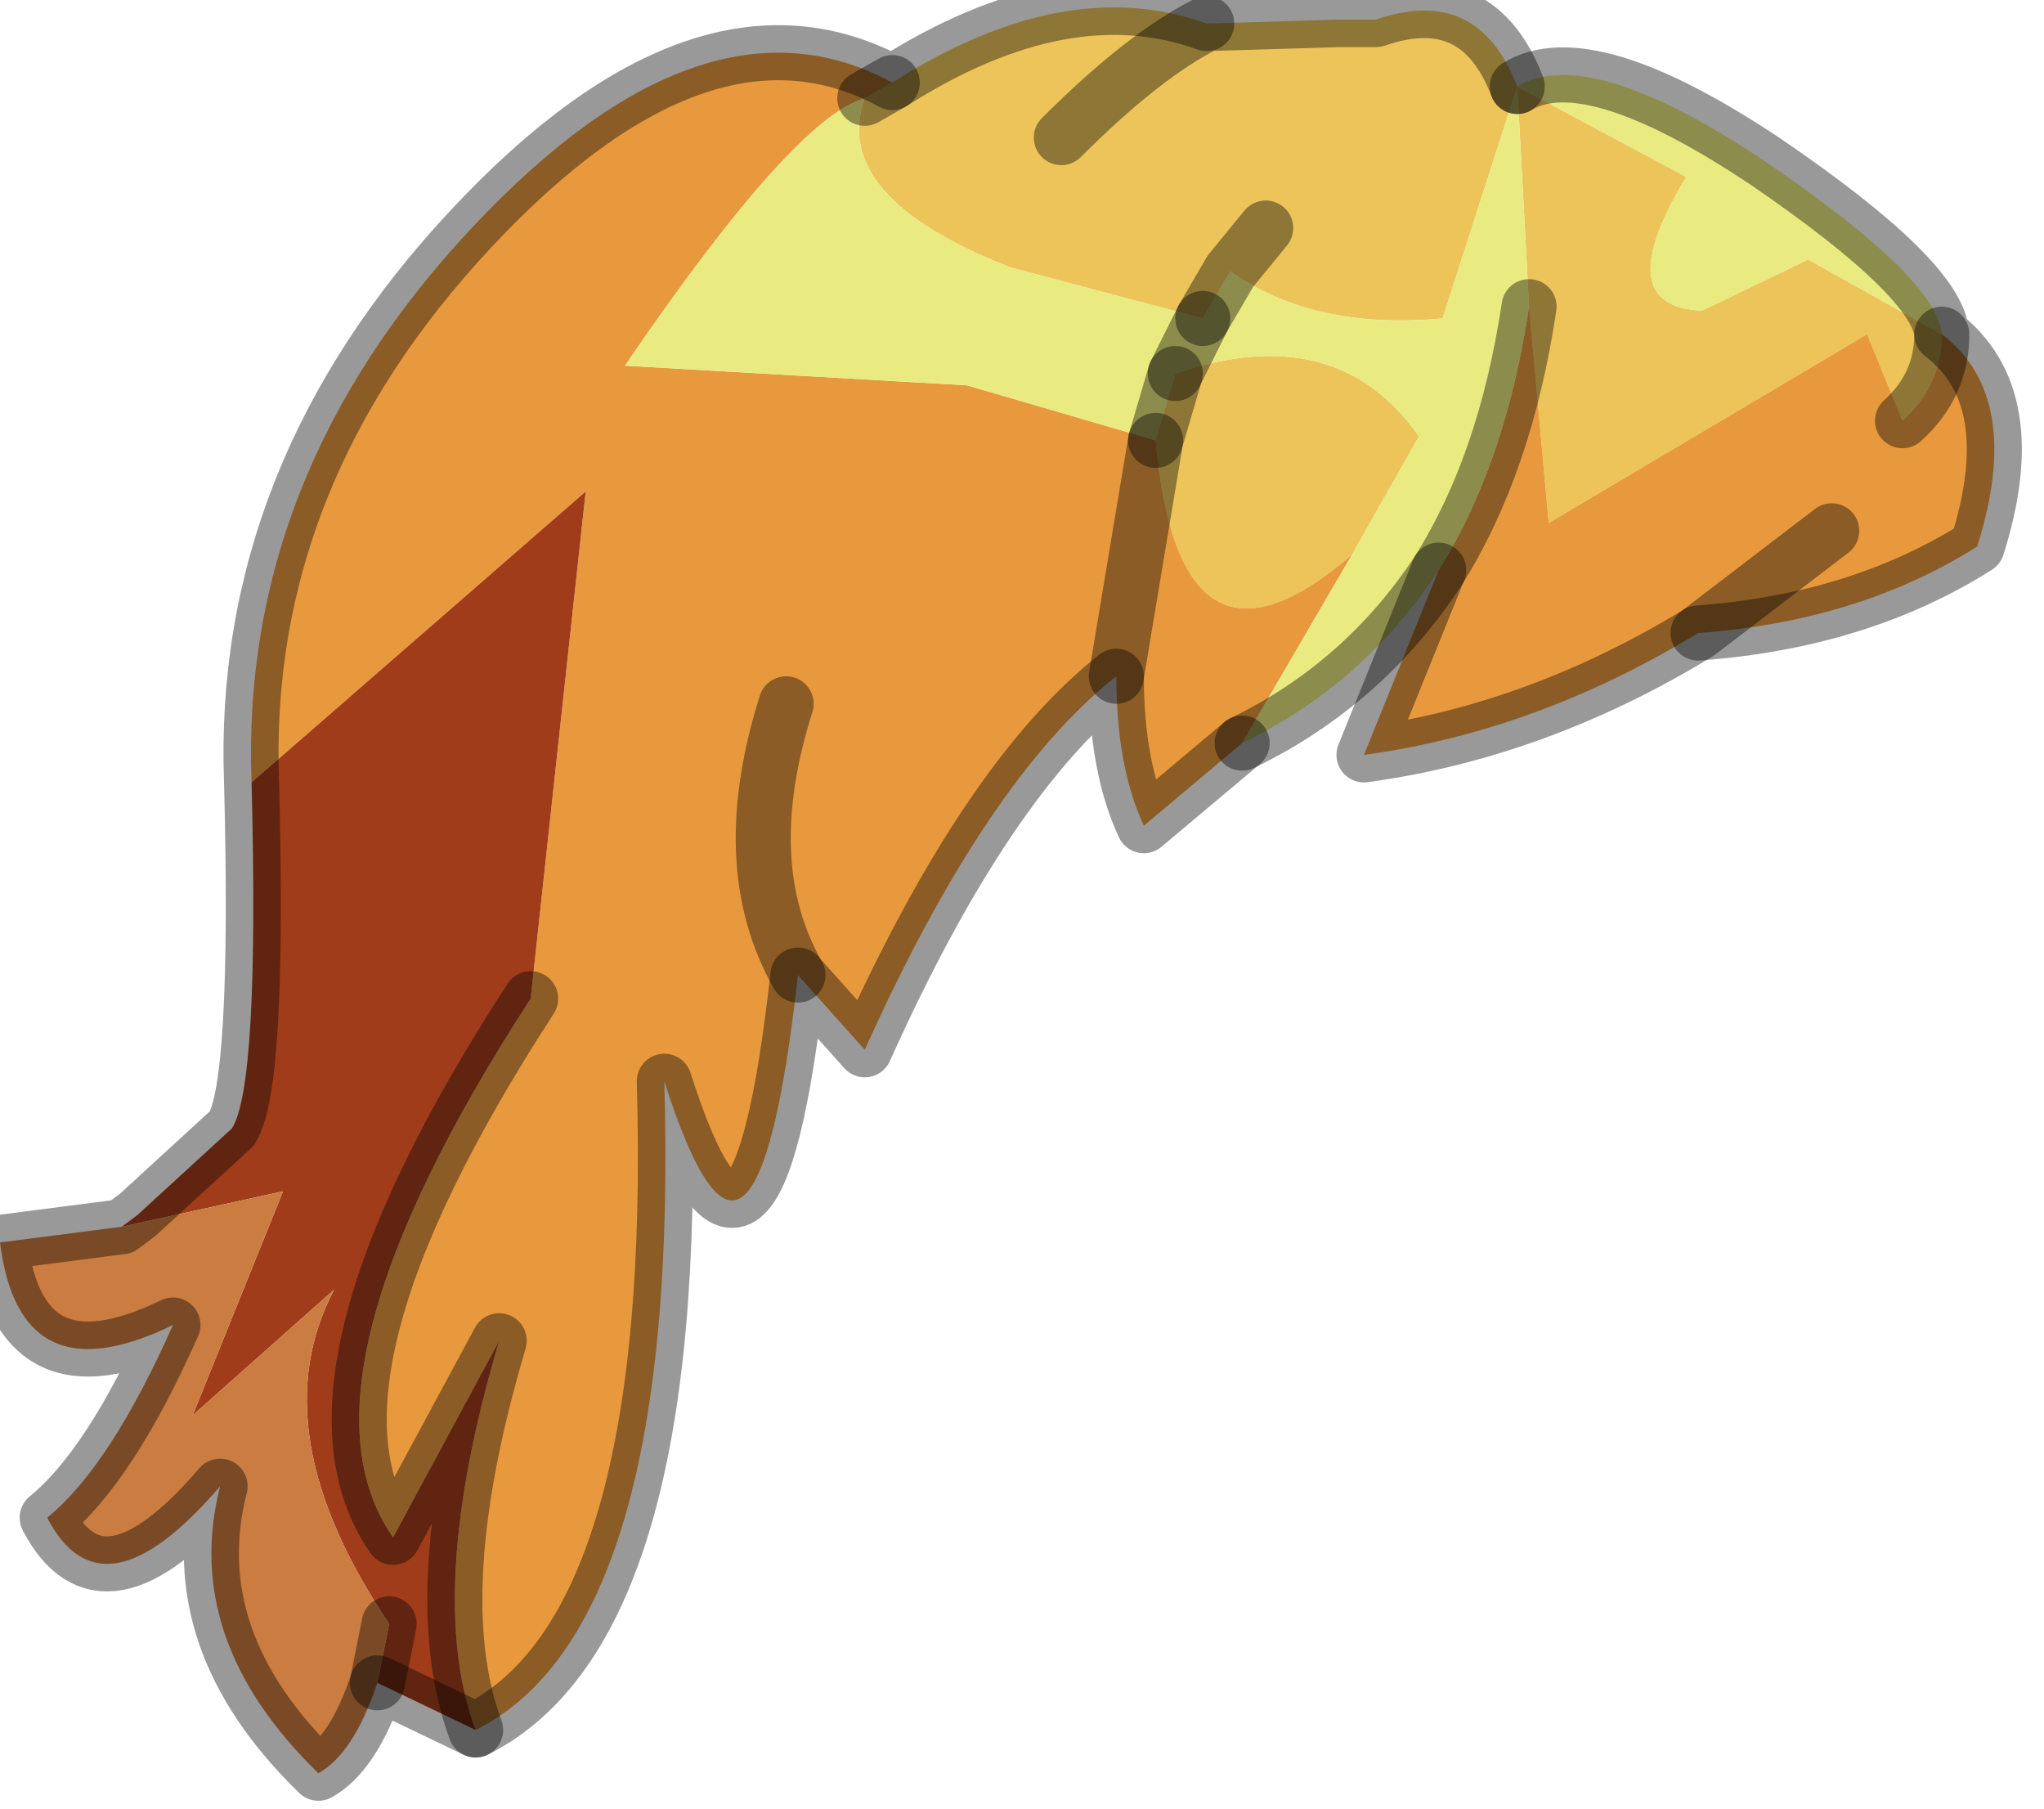 <?xml version="1.0" encoding="utf-8"?>
<svg version="1.1" id="Layer_1"
xmlns="http://www.w3.org/2000/svg"
xmlns:xlink="http://www.w3.org/1999/xlink"
width="26px" height="23px"
xml:space="preserve">
<g id="PathID_1834" transform="matrix(1, 0, 0, 1, 14.4, 14.25)">
<path style="fill:#EDC45A;fill-opacity:1" d="M3.95 -10.2Q2.3 -10.05 1.25 -10.8L1.7 -11.35L1.25 -10.8L0.9 -10.2L-1.55 -10.85Q-3.85 -11.75 -3.4 -13L-3.05 -13.2Q-0.85 -14.6 0.95 -13.95Q0.15 -13.55 -0.9 -12.5Q0.15 -13.55 0.95 -13.95L2.6 -14L3.1 -14Q4.4 -14.45 4.9 -13.15L7.05 -12Q6.05 -10.35 7.25 -10.3L8.6 -10.95L10.3 -10Q10.3 -9.35 9.8 -8.9L9.35 -10L5.3 -7.6L5.05 -10.35L4.9 -13.15L3.95 -10.2M0.3 -8.65L0.55 -9.5Q2.6 -10.2 3.65 -8.7L2.8 -7.2Q0.6 -5.3 0.3 -8.65" />
<path style="fill:#E8993D;fill-opacity:1" d="M7.2 -6.2L8.9 -7.5L7.2 -6.2Q5.15 -4.95 2.95 -4.65L3.9 -7Q4.75 -8.35 5.05 -10.35L5.3 -7.6L9.35 -10L9.8 -8.9Q10.3 -9.35 10.3 -10Q11.35 -9.2 10.75 -7.3Q9.25 -6.35 7.2 -6.2M-8.05 2.8L-9.4 5.3Q-10.8 3.3 -7.65 -1.55L-6.95 -8L-11.2 -4.3Q-11.35 -8.2 -8.4 -11.35Q-5.45 -14.5 -3.05 -13.2L-3.4 -13Q-4.3 -12.75 -6.45 -9.6L-2.1 -9.35L0.3 -8.65Q0.6 -5.3 2.8 -7.2L1.4 -4.8L0.15 -3.75Q-0.2 -4.5 -0.2 -5.65Q-1.85 -4.35 -3.4 -0.9L-4.25 -1.85Q-4.8 3.1 -5.95 -0.5Q-5.75 6.45 -8.35 7.75Q-9 6 -8.05 2.8M-4.4 -5.3Q-5.05 -3.25 -4.25 -1.85Q-5.05 -3.25 -4.4 -5.3M0.3 -8.65L-0.2 -5.65L0.3 -8.65" />
<path style="fill:#E9EB80;fill-opacity:1" d="M1.4 -4.8L2.8 -7.2L3.65 -8.7Q2.6 -10.2 0.55 -9.5L0.9 -10.2L1.25 -10.8Q2.3 -10.05 3.95 -10.2L4.9 -13.15Q5.8 -13.7 8.05 -12.2Q10.25 -10.7 10.3 -10L8.6 -10.95L7.25 -10.3Q6.05 -10.35 7.05 -12L4.9 -13.15L5.05 -10.35Q4.75 -8.35 3.9 -7Q2.95 -5.55 1.4 -4.8M0.3 -8.65L-2.1 -9.35L-6.45 -9.6Q-4.3 -12.75 -3.4 -13Q-3.85 -11.75 -1.55 -10.85L0.9 -10.2L0.55 -9.5L0.3 -8.65" />
<path style="fill:#A03C1A;fill-opacity:1" d="M-12.85 1.35L-12.65 1.2L-11.45 0.1Q-11.1 -0.45 -11.2 -4.3L-6.95 -8L-7.65 -1.55Q-10.8 3.3 -9.4 5.3L-8.05 2.8Q-9 6 -8.35 7.75L-9.6 7.15L-9.45 6.4Q-11.1 3.95 -10.15 2.15L-11.95 3.75L-10.8 0.9L-12.85 1.35" />
<path style="fill:#CB7C41;fill-opacity:1" d="M-10.8 0.9L-11.95 3.75L-10.15 2.15Q-11.1 3.95 -9.45 6.4L-9.6 7.15Q-9.9 8.05 -10.35 8.3Q-12.1 6.6 -11.6 4.65Q-13.1 6.4 -13.8 5.05Q-13 4.4 -12.2 2.6Q-14.15 3.55 -14.4 1.55L-12.85 1.35L-10.8 0.9" />
<path style="fill:none;stroke-width:0.7;stroke-linecap:round;stroke-linejoin:round;stroke-miterlimit:3;stroke:#000000;stroke-opacity:0.4" d="M4.9 -13.15Q4.4 -14.45 3.1 -14L2.6 -14L0.95 -13.95Q0.15 -13.55 -0.9 -12.5" />
<path style="fill:none;stroke-width:0.7;stroke-linecap:round;stroke-linejoin:round;stroke-miterlimit:3;stroke:#000000;stroke-opacity:0.4" d="M9.8 -8.9Q10.3 -9.35 10.3 -10" />
<path style="fill:none;stroke-width:0.7;stroke-linecap:round;stroke-linejoin:round;stroke-miterlimit:3;stroke:#000000;stroke-opacity:0.4" d="M5.05 -10.35Q4.75 -8.35 3.9 -7L2.95 -4.65Q5.15 -4.95 7.2 -6.2L8.9 -7.5" />
<path style="fill:none;stroke-width:0.7;stroke-linecap:round;stroke-linejoin:round;stroke-miterlimit:3;stroke:#000000;stroke-opacity:0.4" d="M0.9 -10.2L1.25 -10.8L1.7 -11.35" />
<path style="fill:none;stroke-width:0.7;stroke-linecap:round;stroke-linejoin:round;stroke-miterlimit:3;stroke:#000000;stroke-opacity:0.4" d="M0.55 -9.5L0.9 -10.2" />
<path style="fill:none;stroke-width:0.7;stroke-linecap:round;stroke-linejoin:round;stroke-miterlimit:3;stroke:#000000;stroke-opacity:0.4" d="M0.3 -8.65L0.55 -9.5" />
<path style="fill:none;stroke-width:0.7;stroke-linecap:round;stroke-linejoin:round;stroke-miterlimit:3;stroke:#000000;stroke-opacity:0.4" d="M1.4 -4.8Q2.95 -5.55 3.9 -7" />
<path style="fill:none;stroke-width:0.7;stroke-linecap:round;stroke-linejoin:round;stroke-miterlimit:3;stroke:#000000;stroke-opacity:0.4" d="M4.9 -13.15Q5.8 -13.7 8.05 -12.2Q10.25 -10.7 10.3 -10Q11.35 -9.2 10.75 -7.3Q9.25 -6.35 7.2 -6.2" />
<path style="fill:none;stroke-width:0.7;stroke-linecap:round;stroke-linejoin:round;stroke-miterlimit:3;stroke:#000000;stroke-opacity:0.4" d="M1.4 -4.8L0.15 -3.75Q-0.2 -4.5 -0.2 -5.65Q-1.85 -4.35 -3.4 -0.9L-4.25 -1.85Q-4.8 3.1 -5.95 -0.5Q-5.75 6.45 -8.35 7.75L-9.6 7.15Q-9.9 8.05 -10.35 8.3Q-12.1 6.6 -11.6 4.65Q-13.1 6.4 -13.8 5.05Q-13 4.4 -12.2 2.6Q-14.15 3.55 -14.4 1.55L-12.85 1.35L-12.65 1.2L-11.45 0.1Q-11.1 -0.45 -11.2 -4.3Q-11.35 -8.2 -8.4 -11.35Q-5.45 -14.5 -3.05 -13.2Q-0.85 -14.6 0.95 -13.95" />
<path style="fill:none;stroke-width:0.7;stroke-linecap:round;stroke-linejoin:round;stroke-miterlimit:3;stroke:#000000;stroke-opacity:0.4" d="M-3.05 -13.2L-3.4 -13" />
<path style="fill:none;stroke-width:0.7;stroke-linecap:round;stroke-linejoin:round;stroke-miterlimit:3;stroke:#000000;stroke-opacity:0.4" d="M-7.65 -1.55Q-10.8 3.3 -9.4 5.3L-8.05 2.8Q-9 6 -8.35 7.75" />
<path style="fill:none;stroke-width:0.7;stroke-linecap:round;stroke-linejoin:round;stroke-miterlimit:3;stroke:#000000;stroke-opacity:0.4" d="M-4.25 -1.85Q-5.05 -3.25 -4.4 -5.3" />
<path style="fill:none;stroke-width:0.7;stroke-linecap:round;stroke-linejoin:round;stroke-miterlimit:3;stroke:#000000;stroke-opacity:0.4" d="M-9.6 7.15L-9.45 6.4" />
<path style="fill:none;stroke-width:0.7;stroke-linecap:round;stroke-linejoin:round;stroke-miterlimit:3;stroke:#000000;stroke-opacity:0.4" d="M-0.2 -5.65L0.3 -8.65" />
</g>
</svg>
